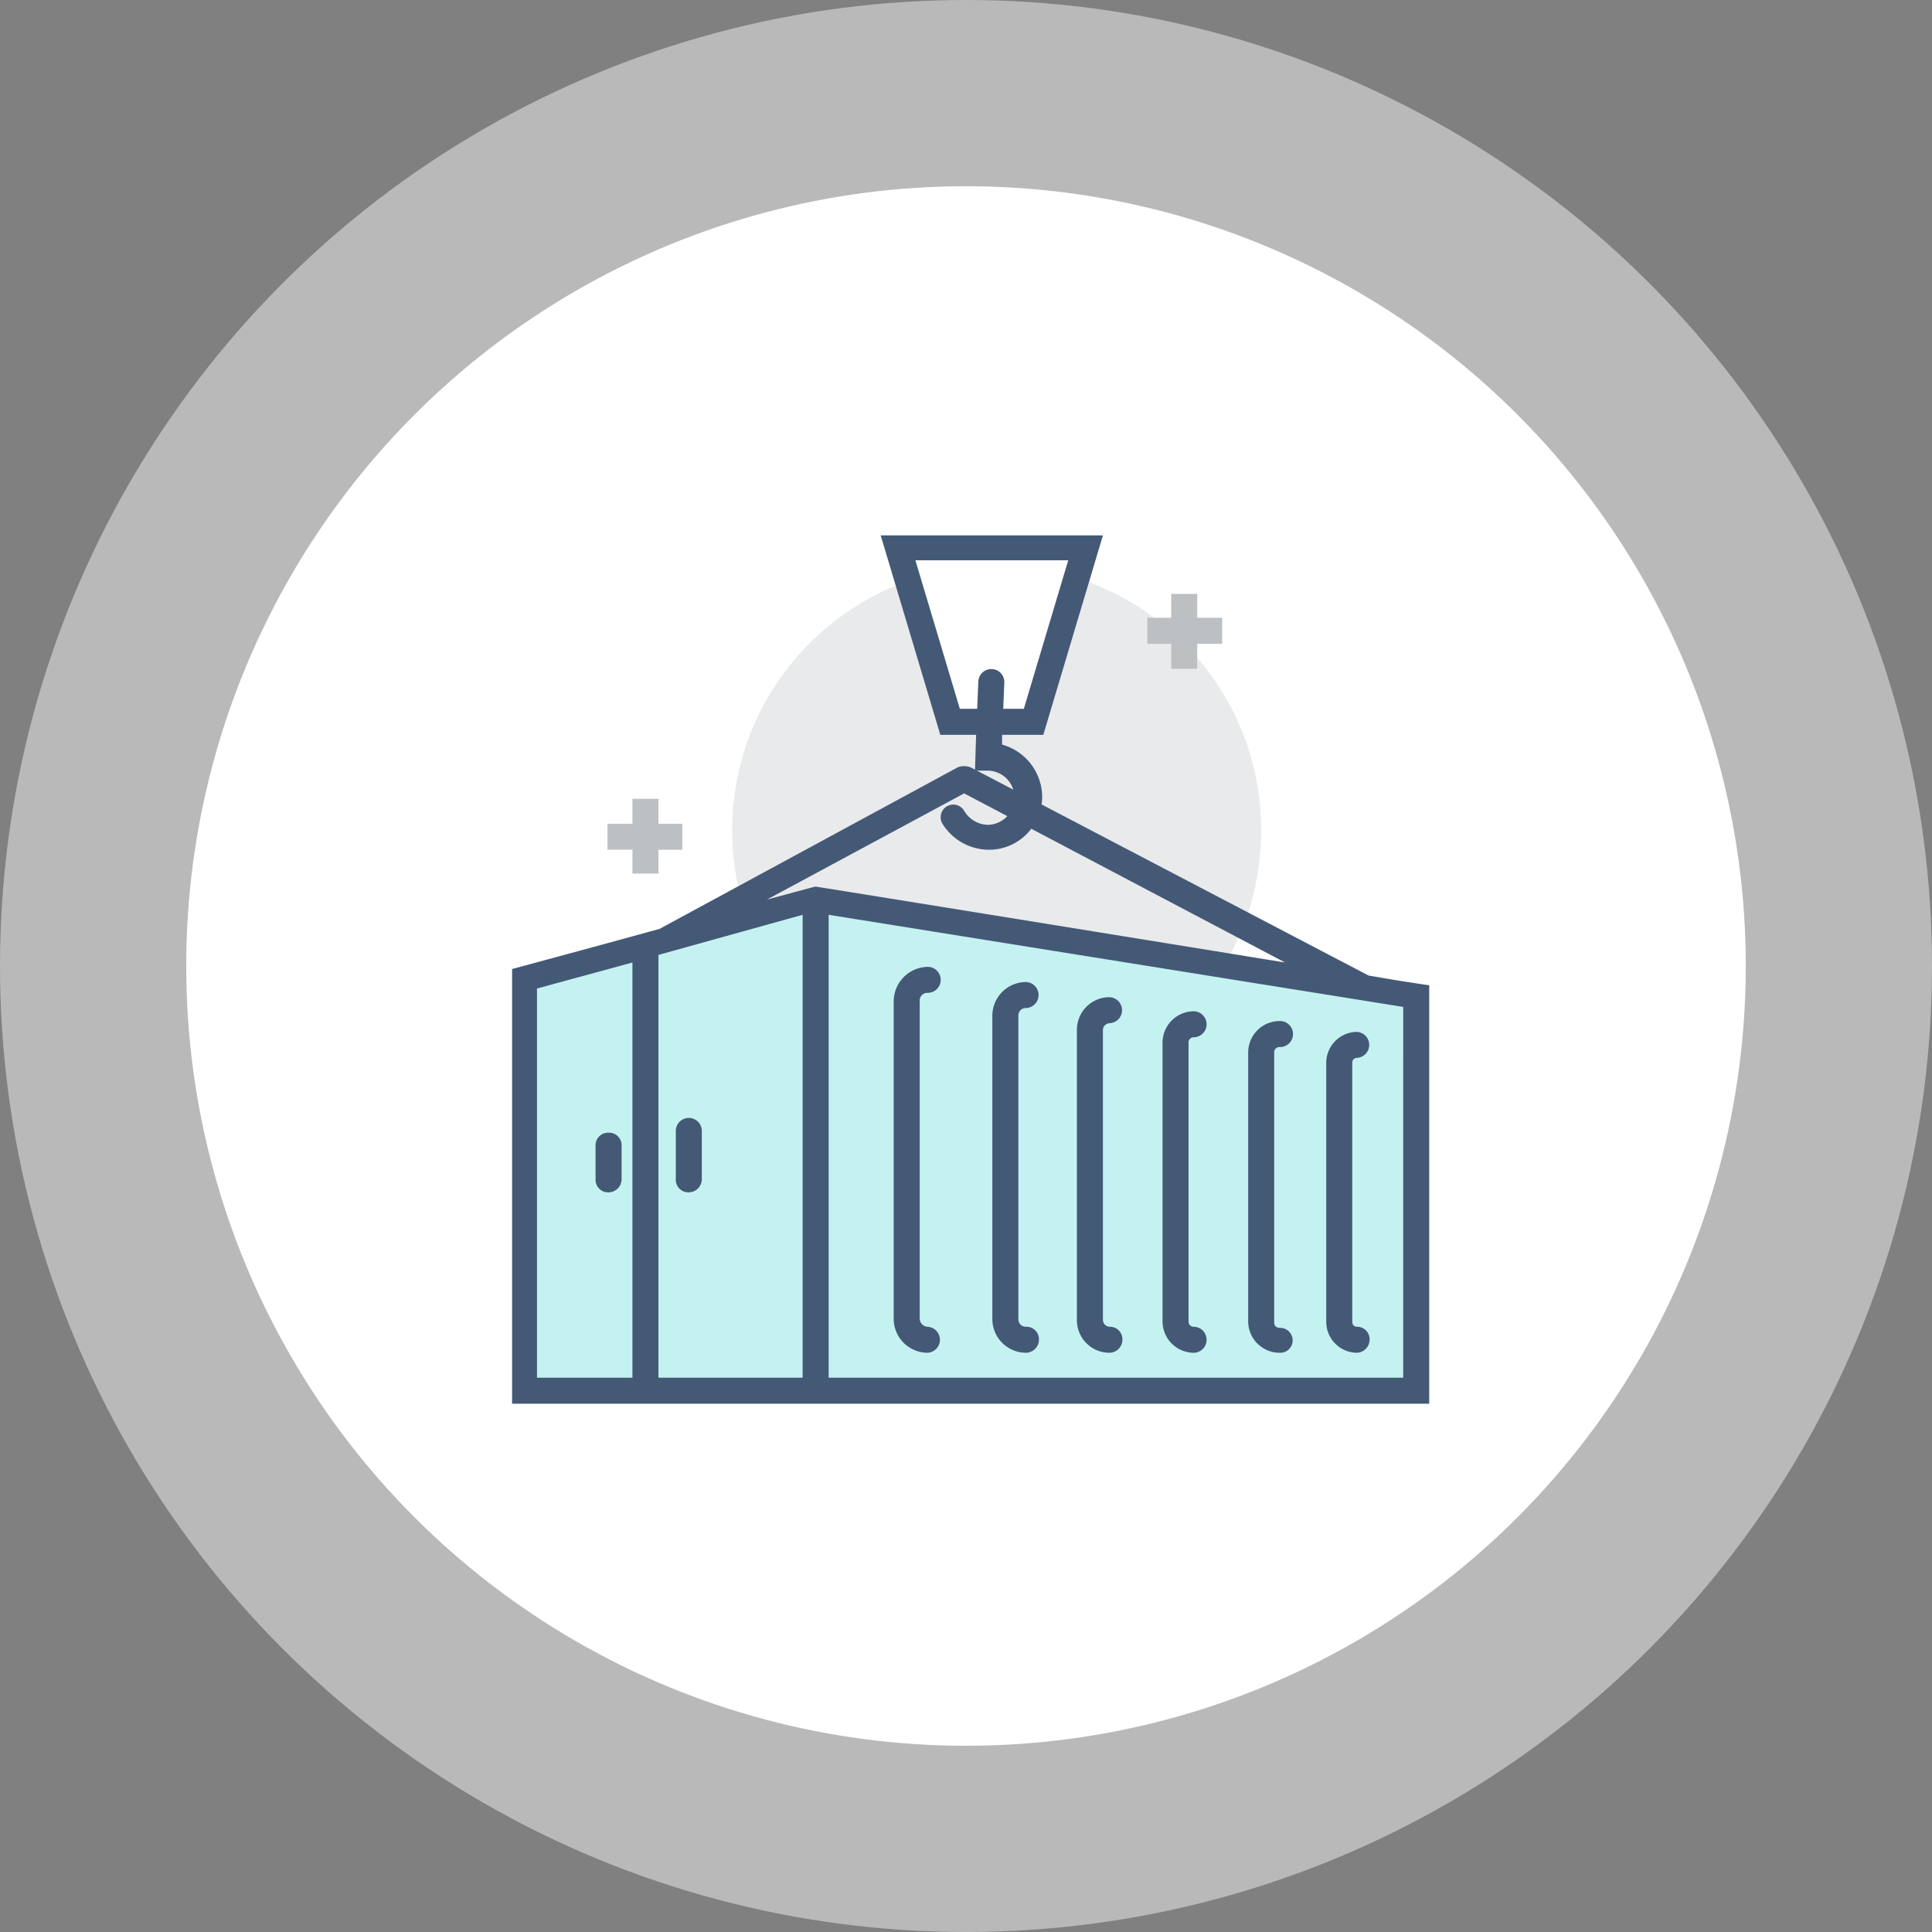 <svg xmlns="http://www.w3.org/2000/svg" width="166" height="166" viewBox="0 0 166 166">
  <rect x="0" y="0" width="166" height="166" fill="#808080" stroke="none"/>
  <g id="Grupo_1024765" data-name="Grupo 1024765" transform="translate(-1131 -4146)">
    <circle id="Elipse_8445" data-name="Elipse 8445" cx="83" cy="83" r="83" transform="translate(1131 4146)" fill="#fff" opacity="0.45"/>
    <circle id="Elipse_8446" data-name="Elipse 8446" cx="67" cy="67" r="67" transform="translate(1147 4162)" fill="#fff"/>
    <g id="_036-craner" data-name="036-craner" transform="translate(1175 4192)">
      <ellipse id="Elipse_8534" data-name="Elipse 8534" cx="22.727" cy="22.727" rx="22.727" ry="22.727" transform="translate(18.908 2.608)" fill="#e9eaec"/>
      <g id="Grupo_1021673" data-name="Grupo 1021673" transform="translate(1.118 0)">
        <path id="Trazado_752481" data-name="Trazado 752481" d="M4.6,81.6v-35.4L29.563,39.5l51.7,8.2V81.6Z" transform="translate(-4.6 -8.11)" fill="#c4f2f1"/>
        <path id="Trazado_752482" data-name="Trazado 752482" d="M50.643,21.9H43.471L39,7H55.114Z" transform="translate(-6.958 -5.882)" fill="#fff"/>
        <path id="Trazado_752483" data-name="Trazado 752483" d="M51.372,22.939,56.495,5.8H37.4l5.123,17.139H45.6L45.5,26.013h1.118a2.329,2.329,0,0,1,0,4.657,2.427,2.427,0,0,1-2.049-1.211,1.086,1.086,0,1,0-1.863,1.118,4.727,4.727,0,0,0,4.005,2.235,4.572,4.572,0,0,0,4.564-4.564,4.694,4.694,0,0,0-3.446-4.471v-.838ZM44.2,20.7,40.381,7.942H53.514L49.7,20.7h-1.77l.093-2.329a1.118,1.118,0,0,0-2.235,0L45.69,20.7Z" transform="translate(-6.848 -5.8)" fill="#445976"/>
      </g>
      <g id="Grupo_1021674" data-name="Grupo 1021674" transform="translate(0 19.826)">
        <path id="Trazado_752484" data-name="Trazado 752484" d="M76.985,45.076,42.8,27.192a1.521,1.521,0,0,0-1.118,0L16.068,41.071C9.641,42.841,3.4,44.517,3.4,44.517V81.868H82.2V45.914s-2.049-.279-5.216-.838ZM13.739,79.633h-8.2V46.194l8.2-2.235Zm14.624,0H15.975V43.306L28.363,39.86Zm1.118-42.195c-.093,0-1.77.466-4.192,1.118l16.952-9.128L69.813,43.958c-15.462-2.515-40.239-6.52-40.332-6.52ZM79.965,79.633H30.6V39.86l49.367,7.917Z" transform="translate(-3.4 -27.085)" fill="#445976"/>
        <path id="Trazado_752485" data-name="Trazado 752485" d="M19.618,65.927a1.133,1.133,0,0,0,1.118-1.118V60.618a1.118,1.118,0,0,0-2.235,0v4.192A1.076,1.076,0,0,0,19.618,65.927Z" transform="translate(-4.435 -29.306)" fill="#445976"/>
        <path id="Trazado_752486" data-name="Trazado 752486" d="M12.218,60.9A1.076,1.076,0,0,0,11.1,62.018v2.888a1.076,1.076,0,0,0,1.118,1.118,1.133,1.133,0,0,0,1.118-1.118V62.018A1.076,1.076,0,0,0,12.218,60.9Z" transform="translate(-3.928 -29.402)" fill="#445976"/>
        <path id="Trazado_752487" data-name="Trazado 752487" d="M81.108,79.171a1.133,1.133,0,0,0,1.118-1.118,1.076,1.076,0,0,0-1.118-1.118.4.4,0,0,1-.373-.373V54.208a.4.4,0,0,1,.373-.373,1.118,1.118,0,0,0,0-2.235A2.665,2.665,0,0,0,78.5,54.208V76.563A2.665,2.665,0,0,0,81.108,79.171Z" transform="translate(-8.548 -28.765)" fill="#445976"/>
        <path id="Trazado_752488" data-name="Trazado 752488" d="M58.294,78.952a1.133,1.133,0,0,0,1.118-1.118,1.076,1.076,0,0,0-1.118-1.118.6.6,0,0,1-.559-.559V51.194a.6.6,0,0,1,.559-.559,1.118,1.118,0,0,0,0-2.235A2.8,2.8,0,0,0,55.5,51.194V76.157A2.8,2.8,0,0,0,58.294,78.952Z" transform="translate(-6.971 -28.546)" fill="#445976"/>
        <path id="Trazado_752489" data-name="Trazado 752489" d="M50.588,78.856a1.133,1.133,0,0,0,1.118-1.118,1.076,1.076,0,0,0-1.118-1.118.637.637,0,0,1-.652-.652V49.888a.637.637,0,0,1,.652-.652,1.118,1.118,0,0,0,0-2.235A2.9,2.9,0,0,0,47.7,49.888V75.968A2.9,2.9,0,0,0,50.588,78.856Z" transform="translate(-6.437 -28.45)" fill="#445976"/>
        <path id="Trazado_752490" data-name="Trazado 752490" d="M41.488,78.76a1.118,1.118,0,0,0,0-2.235.72.72,0,0,1-.652-.745v-27.2a.664.664,0,0,1,.652-.745,1.118,1.118,0,1,0,0-2.235A2.984,2.984,0,0,0,38.6,48.581v27.2A2.923,2.923,0,0,0,41.488,78.76Z" transform="translate(-5.813 -28.354)" fill="#445976"/>
        <path id="Trazado_752491" data-name="Trazado 752491" d="M74,79.1a1.057,1.057,0,0,0,1.118-1.025A1.076,1.076,0,0,0,74,76.96a.44.44,0,0,1-.466-.466V53.3A.44.44,0,0,1,74,52.835,1.118,1.118,0,1,0,74,50.6a2.7,2.7,0,0,0-2.7,2.7V76.4A2.7,2.7,0,0,0,74,79.1Z" transform="translate(-8.054 -28.696)" fill="#445976"/>
        <path id="Trazado_752492" data-name="Trazado 752492" d="M66.1,79.041a1.118,1.118,0,0,0,0-2.235.44.44,0,0,1-.466-.466V52.4a.44.44,0,0,1,.466-.466,1.118,1.118,0,0,0,0-2.235,2.7,2.7,0,0,0-2.7,2.7V76.34A2.7,2.7,0,0,0,66.1,79.041Z" transform="translate(-7.513 -28.635)" fill="#445976"/>
      </g>
      <g id="Grupo_1021675" data-name="Grupo 1021675" transform="translate(8.197 5.03)">
        <path id="Trazado_752493" data-name="Trazado 752493" d="M18.627,32.242H16.578V30.1H14.342v2.142H12.2v2.235h2.142v2.049h2.235V34.478h2.049Z" transform="translate(-12.2 -12.496)" fill="#bcc0c3"/>
        <path id="Trazado_752494" data-name="Trazado 752494" d="M68.427,13.249H66.285V11.2H64.049v2.049H62v2.235h2.049v2.142h2.235V15.485h2.142Z" transform="translate(-15.614 -11.2)" fill="#bcc0c3"/>
      </g>
    </g>
  </g>
</svg>

